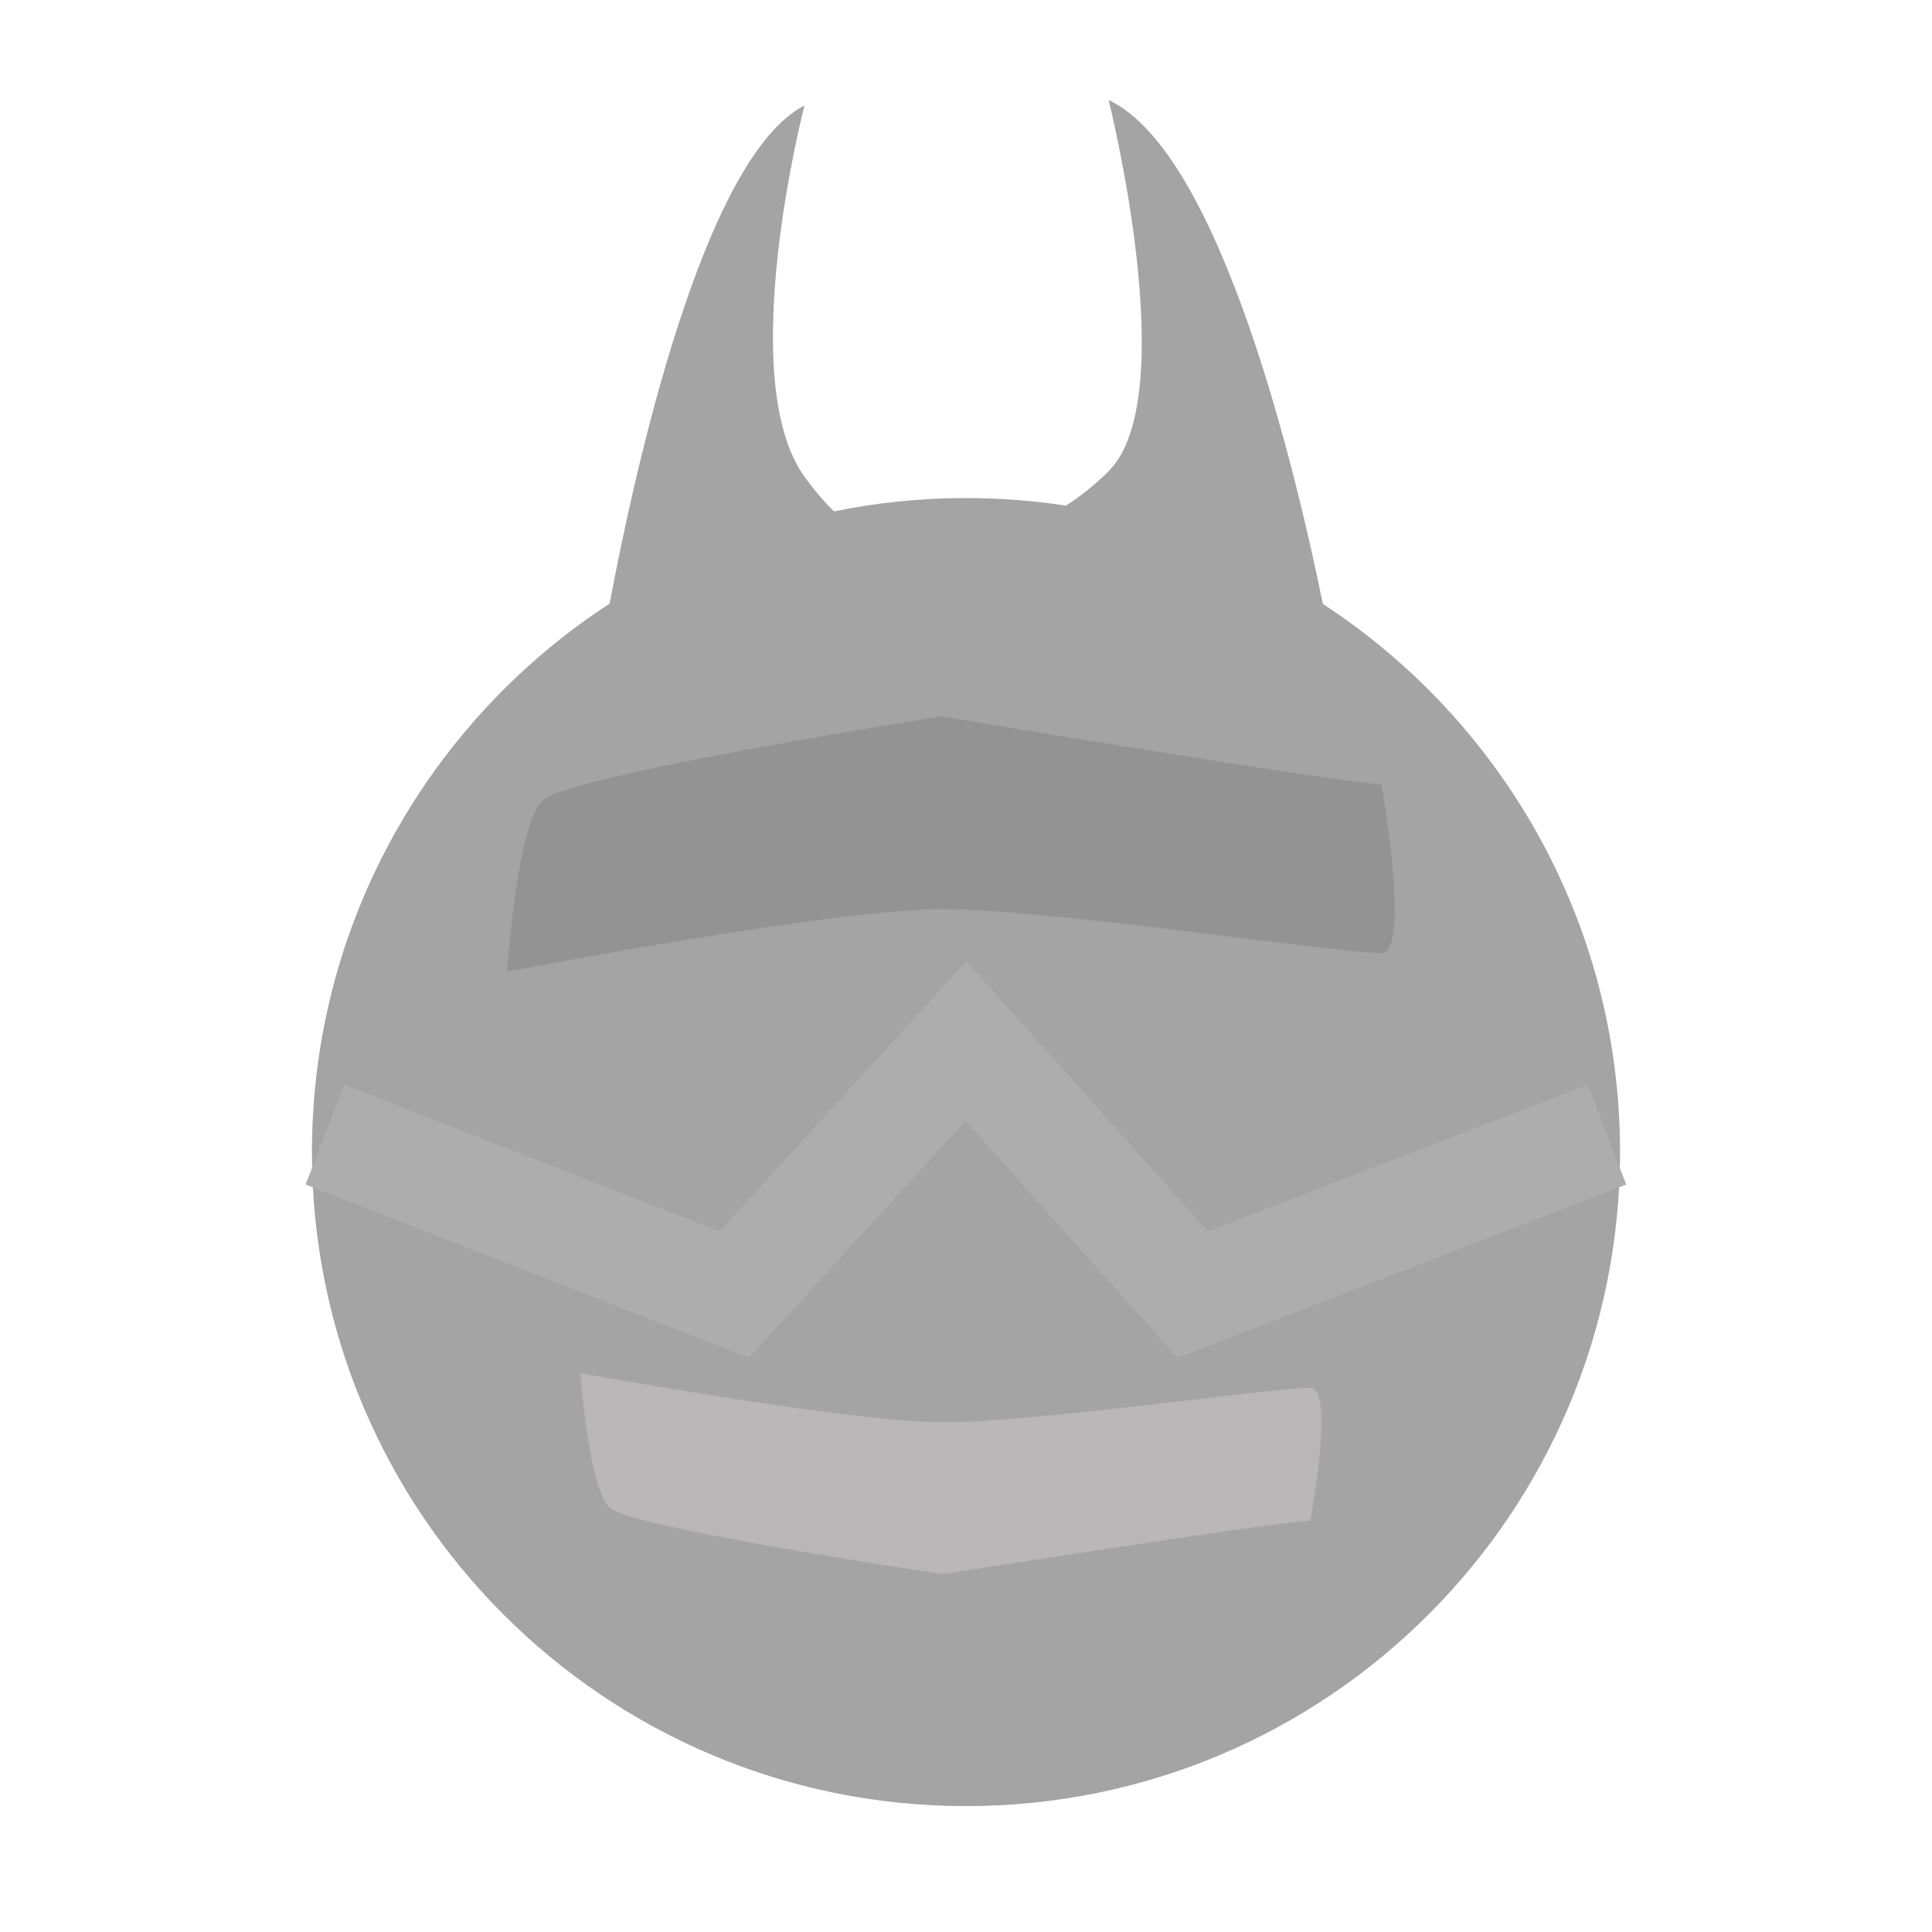 <?xml version="1.0" encoding="utf-8"?>
<!-- Generator: Adobe Illustrator 16.0.0, SVG Export Plug-In . SVG Version: 6.00 Build 0)  -->
<!DOCTYPE svg PUBLIC "-//W3C//DTD SVG 1.1//EN" "http://www.w3.org/Graphics/SVG/1.1/DTD/svg11.dtd">
<svg version="1.1" id="Layer_1" xmlns="http://www.w3.org/2000/svg" xmlns:xlink="http://www.w3.org/1999/xlink" x="0px" y="0px"
	 width="512px" height="512px" viewBox="0 0 512 512" enable-background="new 0 0 512 512" xml:space="preserve">
<g id="bally">
	<path fill="#A4A4A5" d="M350.566,160.048c-6.793-33.467-26.939-119.6-56.771-133.532c0,0,19.771,78.591,0,98.363
		c-3.913,3.913-7.785,6.862-11.339,9.115c-8.627-1.321-17.463-2.007-26.458-2.007c-11.982,0-23.68,1.217-34.978,3.532
		c-2.429-2.34-5.037-5.34-7.825-9.2c-18.805-26.037,0-98.363,0-98.363c-26.879,13.726-45.163,97.528-51.64,132.01
		c-47.483,30.917-78.883,84.462-78.883,145.349c0,95.728,77.601,173.324,173.326,173.324c95.727,0,173.326-77.601,173.326-173.324
		C429.326,244.481,397.98,190.977,350.566,160.048z"/>
	<path fill="#939393" d="M249.523,189.857c0,0-98.951,15.472-105.788,22.309c-6.837,6.836-9.355,45.337-9.355,45.337
		s85.637-16.551,115.143-16.551c29.504,0,104.348,11.626,116.583,11.626c7.916,0,0-44.729,0-44.729
		C357.471,207.848,249.523,189.857,249.523,189.857z"/>
	<path fill="#B9B7B7" d="M249.933,417.151c0,0-82.605-12.184-88.312-17.562c-5.708-5.382-7.81-35.688-7.81-35.688
		s71.491,13.025,96.123,13.025c24.63,0,87.11-9.149,97.324-9.149c6.607,0,0,35.214,0,35.214
		C340.047,402.988,249.933,417.151,249.933,417.151z"/>
	<polyline fill="none" stroke="#ADADAE" stroke-width="28.346" stroke-miterlimit="10" points="86.139,300.691 194.593,343.088 
		256,275.891 316.087,343.088 425.861,300.691 	"/>
</g>
</svg>
